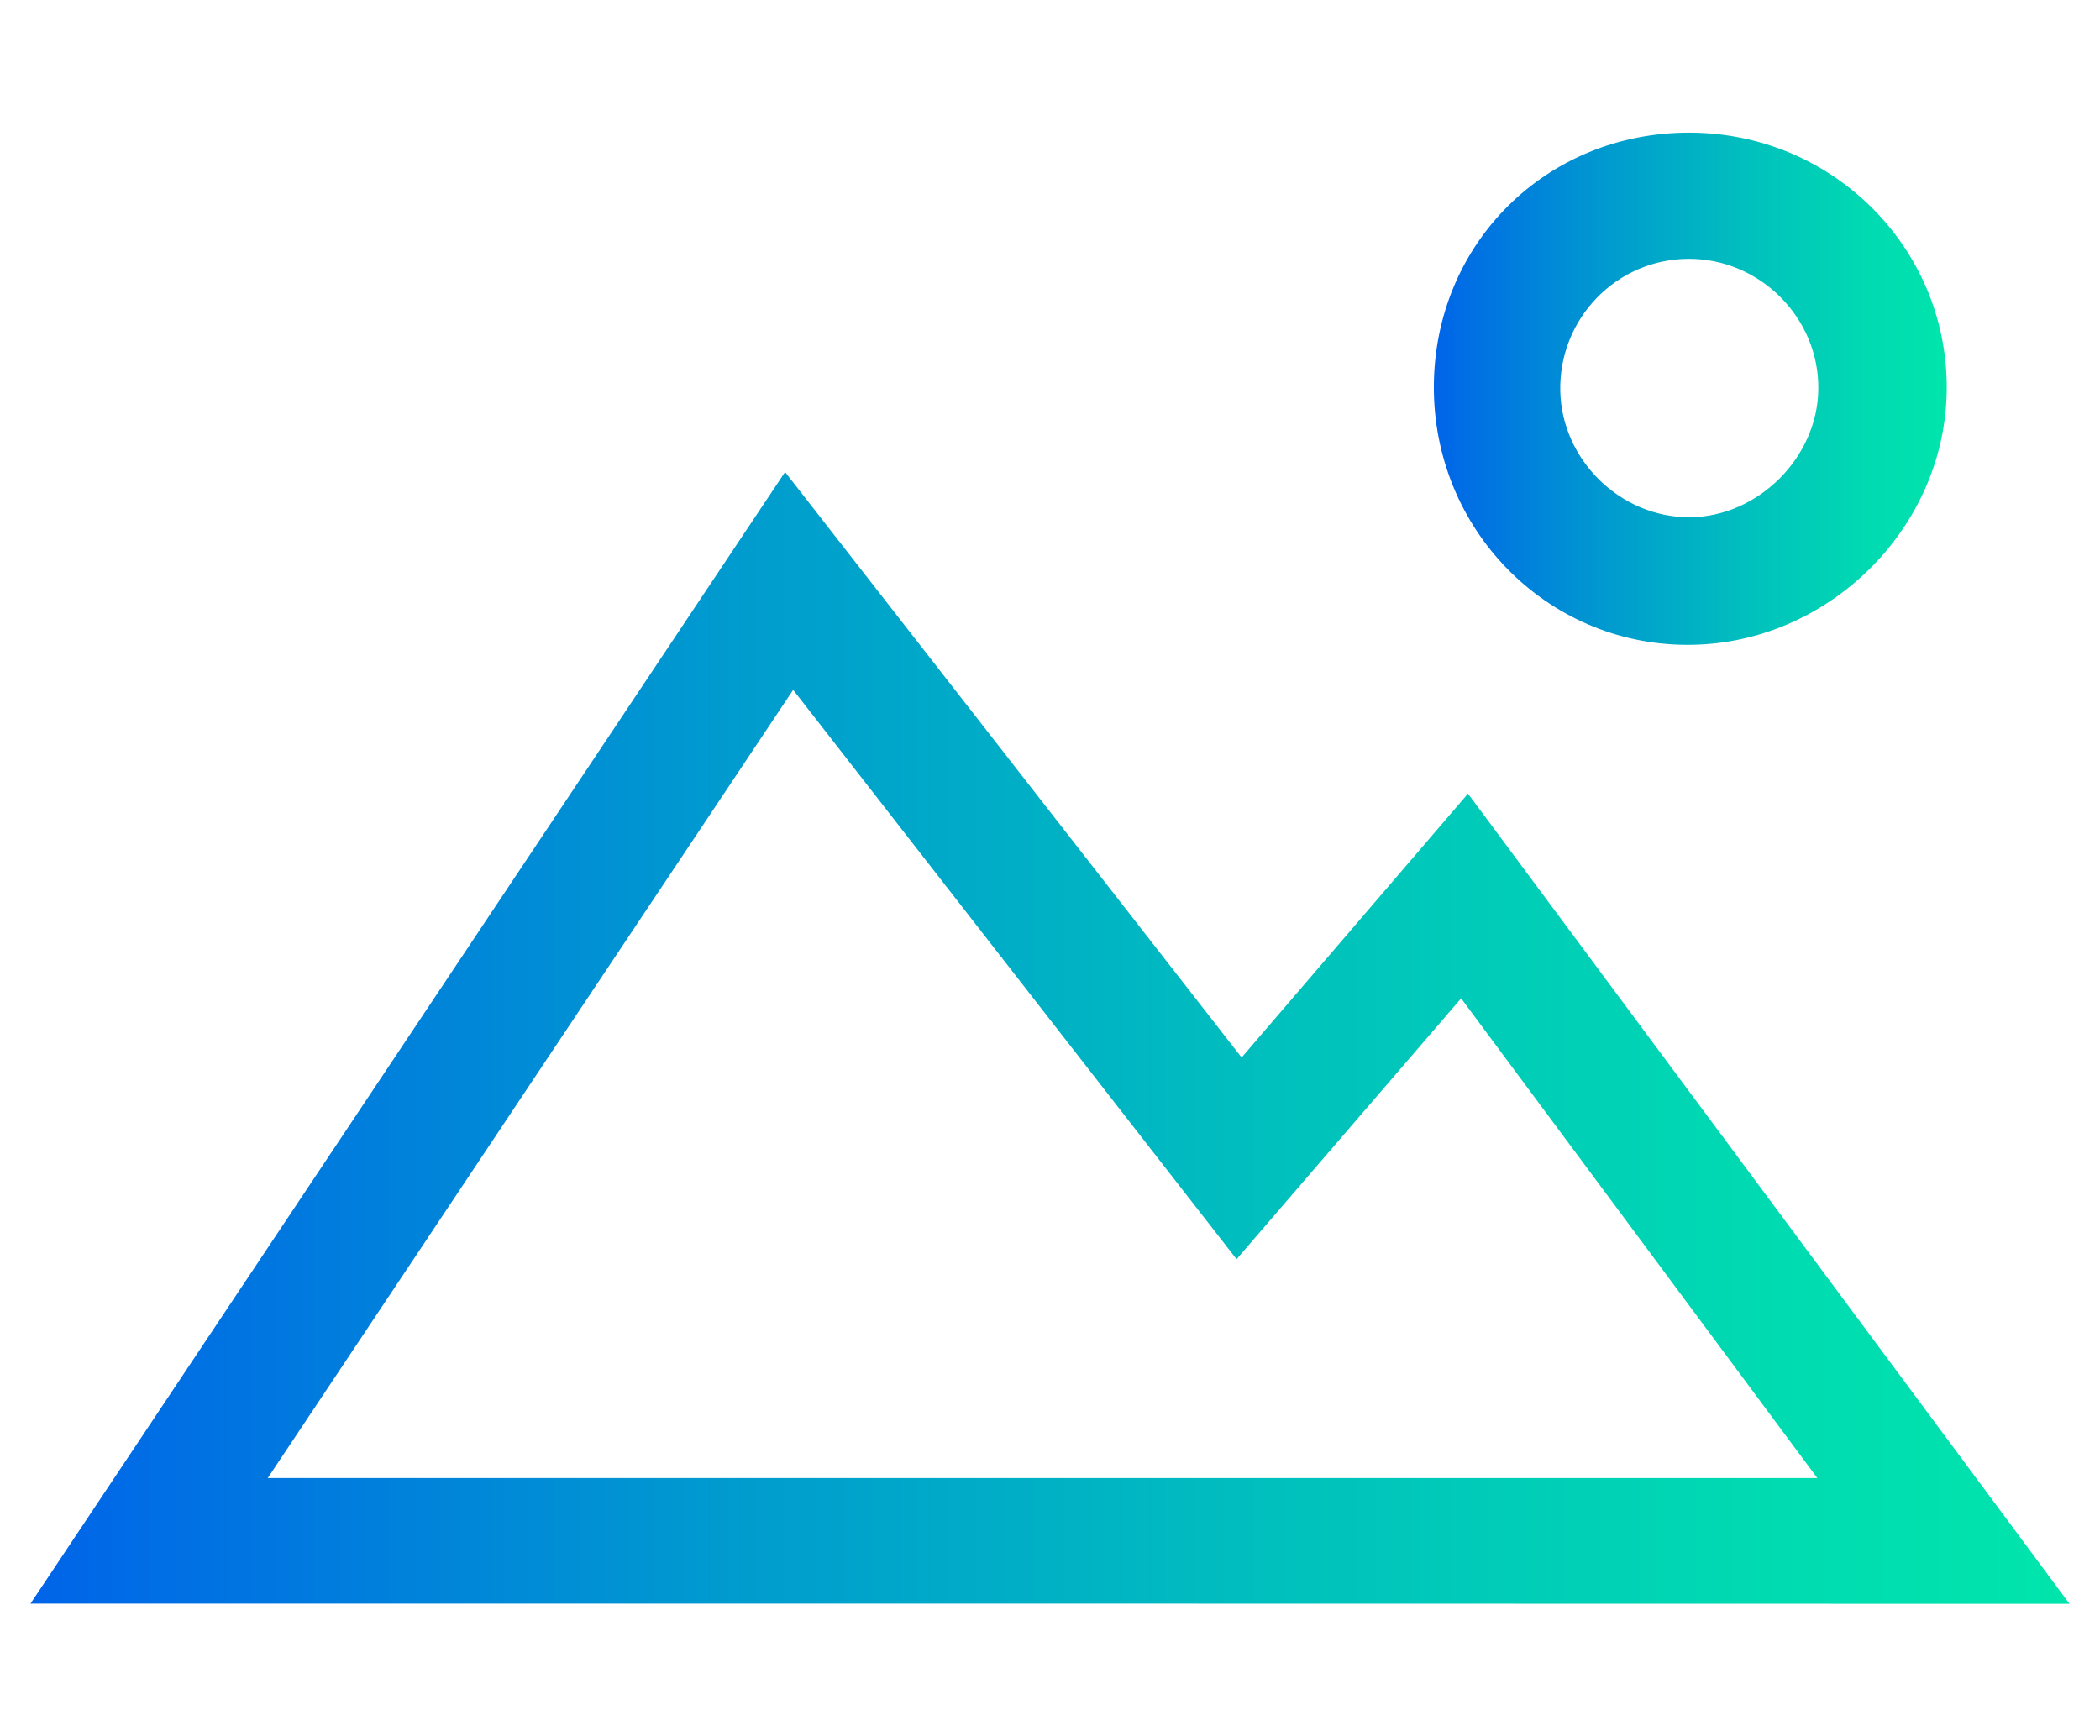 <?xml version="1.0" encoding="utf-8"?>
<!-- Generator: Adobe Illustrator 23.1.0, SVG Export Plug-In . SVG Version: 6.00 Build 0)  -->
<svg version="1.1" id="Layer_1" xmlns="http://www.w3.org/2000/svg" xmlns:xlink="http://www.w3.org/1999/xlink" x="0px" y="0px"
	 viewBox="0 0 104 86" style="enable-background:new 0 0 104 86;" xml:space="preserve">
<style type="text/css">
	.st0{fill:url(#SVGID_1_);}
	.st1{fill:url(#SVGID_2_);}
	.st2{fill:url(#SVGID_3_);}
	.st3{fill:url(#SVGID_4_);}
	.st4{fill:url(#SVGID_5_);}
	.st5{fill:url(#SVGID_6_);}
	.st6{fill:url(#SVGID_7_);}
	.st7{fill:url(#SVGID_8_);}
	.st8{fill:url(#SVGID_9_);}
	.st9{fill:url(#SVGID_10_);}
	.st10{fill:url(#SVGID_11_);}
	.st11{fill:url(#SVGID_12_);}
	.st12{fill:url(#SVGID_13_);}
	.st13{fill:url(#SVGID_14_);}
	.st14{fill:url(#SVGID_15_);}
	.st15{fill:url(#SVGID_16_);}
	.st16{fill:url(#SVGID_17_);}
	.st17{fill:url(#SVGID_18_);}
	.st18{fill:url(#SVGID_19_);}
	.st19{fill:url(#SVGID_20_);}
	.st20{fill:url(#SVGID_21_);}
	.st21{fill:url(#SVGID_22_);}
	.st22{fill:url(#SVGID_23_);}
	.st23{fill:url(#SVGID_24_);}
	.st24{fill:url(#SVGID_25_);}
	.st25{fill:url(#SVGID_26_);}
	.st26{fill:url(#SVGID_27_);}
	.st27{fill:url(#SVGID_28_);}
	.st28{fill:url(#SVGID_29_);}
	.st29{fill:url(#SVGID_30_);}
	.st30{fill:#005985;}
	.st31{fill:url(#SVGID_31_);}
	.st32{fill:url(#SVGID_32_);}
	.st33{fill:url(#SVGID_33_);}
	.st34{fill:url(#SVGID_34_);}
	.st35{fill:url(#SVGID_35_);}
	.st36{fill:url(#SVGID_36_);}
	.st37{fill:url(#SVGID_37_);}
	.st38{fill:url(#SVGID_38_);}
	.st39{fill:url(#SVGID_39_);}
	.st40{fill:url(#SVGID_40_);}
	.st41{fill:url(#SVGID_41_);}
	.st42{fill:url(#SVGID_42_);}
	.st43{fill:url(#SVGID_43_);}
</style>
<g>
	<g>
		<g>
			<g>
				
					<linearGradient id="SVGID_1_" gradientUnits="userSpaceOnUse" x1="-176.214" y1="90.077" x2="-147.739" y2="139.399" gradientTransform="matrix(1 0 0 -1 0 88)">
					<stop  offset="0" style="stop-color:#0064E9"/>
					<stop  offset="0.309" style="stop-color:#0096D1"/>
					<stop  offset="0.618" style="stop-color:#00C1BD"/>
					<stop  offset="0.858" style="stop-color:#00DBB1"/>
					<stop  offset="1" style="stop-color:#00E5AC"/>
				</linearGradient>
				<path class="st0" d="M-158.95-49.11l1.42,2.21c5.18-3.25,11.76-3.25,16.94,0l1.42-2.21C-145.21-52.96-152.93-52.96-158.95-49.11
					z"/>
			</g>
		</g>
		<g>
			<g>
				
					<linearGradient id="SVGID_2_" gradientUnits="userSpaceOnUse" x1="-186.969" y1="81.433" x2="-150.362" y2="144.839" gradientTransform="matrix(1 0 0 -1 0 88)">
					<stop  offset="0" style="stop-color:#0064E9"/>
					<stop  offset="0.309" style="stop-color:#0096D1"/>
					<stop  offset="0.618" style="stop-color:#00C1BD"/>
					<stop  offset="0.858" style="stop-color:#00DBB1"/>
					<stop  offset="1" style="stop-color:#00E5AC"/>
				</linearGradient>
				<path class="st1" d="M-164.8-33.64h-2.62c0,2.43,0.48,4.83,1.41,7.07l2.42-1.01C-164.39-29.5-164.81-31.56-164.8-33.64z"/>
			</g>
		</g>
		<g>
			<g>
				
					<linearGradient id="SVGID_3_" gradientUnits="userSpaceOnUse" x1="-165.203" y1="71.238" x2="-133.396" y2="126.329" gradientTransform="matrix(1 0 0 -1 0 88)">
					<stop  offset="0" style="stop-color:#0064E9"/>
					<stop  offset="0.309" style="stop-color:#0096D1"/>
					<stop  offset="0.618" style="stop-color:#00C1BD"/>
					<stop  offset="0.858" style="stop-color:#00DBB1"/>
					<stop  offset="1" style="stop-color:#00E5AC"/>
				</linearGradient>
				<path class="st2" d="M-143.02-19.11c-1.92,0.8-3.97,1.21-6.05,1.21v2.62c2.43,0,4.83-0.48,7.06-1.41L-143.02-19.11z"/>
			</g>
		</g>
		<g>
			<g>
				
					<linearGradient id="SVGID_4_" gradientUnits="userSpaceOnUse" x1="-162.955" y1="65.75" x2="-128.724" y2="125.04" gradientTransform="matrix(1 0 0 -1 0 88)">
					<stop  offset="0" style="stop-color:#0064E9"/>
					<stop  offset="0.309" style="stop-color:#0096D1"/>
					<stop  offset="0.618" style="stop-color:#00C1BD"/>
					<stop  offset="0.858" style="stop-color:#00DBB1"/>
					<stop  offset="1" style="stop-color:#00E5AC"/>
				</linearGradient>
				<path class="st3" d="M-133.33-33.64c0,2.08-0.41,4.13-1.21,6.05l2.42,1.01c0.94-2.24,1.42-4.64,1.41-7.06H-133.33z"/>
			</g>
		</g>
		<g>
			<g>
				
					<linearGradient id="SVGID_5_" gradientUnits="userSpaceOnUse" x1="-175.368" y1="76.103" x2="-141.336" y2="135.049" gradientTransform="matrix(1 0 0 -1 0 88)">
					<stop  offset="0" style="stop-color:#0064E9"/>
					<stop  offset="0.309" style="stop-color:#0096D1"/>
					<stop  offset="0.618" style="stop-color:#00C1BD"/>
					<stop  offset="0.858" style="stop-color:#00DBB1"/>
					<stop  offset="1" style="stop-color:#00E5AC"/>
				</linearGradient>
				<path class="st4" d="M-149.07-46.76c-7.24,0-13.11,5.87-13.11,13.11s5.87,13.11,13.11,13.11c7.24-0.01,13.11-5.88,13.11-13.11
					C-135.95-40.88-141.82-46.76-149.07-46.76z M-149.07-23.15c-5.79,0-10.49-4.7-10.49-10.49s4.7-10.49,10.49-10.49
					s10.49,4.7,10.49,10.49S-143.27-23.15-149.07-23.15z"/>
			</g>
		</g>
		<g>
			<g>
				
					<linearGradient id="SVGID_6_" gradientUnits="userSpaceOnUse" x1="-177.368" y1="72.609" x2="-140.73" y2="136.067" gradientTransform="matrix(1 0 0 -1 0 88)">
					<stop  offset="0" style="stop-color:#0064E9"/>
					<stop  offset="0.309" style="stop-color:#0096D1"/>
					<stop  offset="0.618" style="stop-color:#00C1BD"/>
					<stop  offset="0.858" style="stop-color:#00DBB1"/>
					<stop  offset="1" style="stop-color:#00E5AC"/>
				</linearGradient>
				<path class="st5" d="M-146.18-34.06l-1.57-0.52v-3.37c0.73,0.25,1.24,0.91,1.31,1.69h2.62c-0.12-2.21-1.75-4.05-3.93-4.43v-0.82
					h-2.62v0.82c-2.18,0.38-3.82,2.21-3.93,4.43c0.05,1.42,1,2.64,2.36,3.04l1.57,0.52v3.36c-0.73-0.25-1.24-0.91-1.31-1.68h-2.62
					c0.12,2.21,1.75,4.05,3.93,4.43v0.82h2.62v-0.82c2.18-0.38,3.82-2.21,3.93-4.43C-143.87-32.43-144.82-33.66-146.18-34.06z
					 M-150.38-35.46l-0.75-0.25c-0.33-0.11-0.56-0.34-0.56-0.55c0.07-0.77,0.58-1.43,1.31-1.69V-35.46z M-147.75-29.33v-2.49
					l0.75,0.25c0.33,0.11,0.56,0.34,0.56,0.55C-146.51-30.25-147.02-29.59-147.75-29.33z"/>
			</g>
		</g>
		<g>
			<g>
				
					<linearGradient id="SVGID_7_" gradientUnits="userSpaceOnUse" x1="-162.958" y1="69.057" x2="-130.782" y2="124.788" gradientTransform="matrix(1 0 0 -1 0 88)">
					<stop  offset="0" style="stop-color:#0064E9"/>
					<stop  offset="0.309" style="stop-color:#0096D1"/>
					<stop  offset="0.618" style="stop-color:#00C1BD"/>
					<stop  offset="0.858" style="stop-color:#00DBB1"/>
					<stop  offset="1" style="stop-color:#00E5AC"/>
				</linearGradient>
				<path class="st6" d="M-114.04,2.15l-4.32-4.32l4.32-4.32c0.51-0.51,0.51-1.34,0-1.85l-17.05-17.05c-0.51-0.51-1.34-0.51-1.85,0
					l-16.78,16.78l-18.09-18.09c-0.51-0.51-1.34-0.51-1.85,0l-17.05,17.05c-0.51,0.51-0.51,1.34,0,1.85l9.56,9.56h-15.2v2.62h17.05
					c0.18,0,0.35-0.04,0.52-0.11l8.93-3.83h19.4V5.7h-14.43c-0.72,0-1.31,0.59-1.31,1.31c0,0.51,0.3,0.98,0.76,1.19l17.05,7.87
					c0.43,0.2,0.93,0.15,1.31-0.13l22.71-16.39l3.45,3.45l-26.1,22.37h-7.15l-24.7-9.1c-0.15-0.05-0.3-0.08-0.45-0.08h-17.05v2.62
					h16.81l24.7,9.1c0.15,0.05,0.3,0.08,0.45,0.08h7.87c0.31,0,0.62-0.11,0.85-0.32l27.54-23.61c0.55-0.47,0.61-1.3,0.14-1.85
					C-113.99,2.2-114.02,2.18-114.04,2.15z M-166.11-2.16c-0.18,0-0.35,0.04-0.52,0.11l-0.32,0.13c1.29-3.36,5.07-5.03,8.43-3.74
					c1.64,0.63,2.95,1.89,3.64,3.5L-166.11-2.16z M-152.08-2.16c-1.15-3.9-4.73-6.57-8.79-6.56c-4.64,0.03-8.54,3.49-9.11,8.1
					l-4.1,1.75l-9.85-9.85l15.2-15.2l21.75,21.75L-152.08-2.16L-152.08-2.16z M-143.96,13.37l-10.93-5.05h9.77
					c0.72,0,1.31-0.59,1.31-1.31V1l7.12,7.12L-143.96,13.37z M-143.7-2.58c0.5-2.8,2.94-4.84,5.78-4.83
					c3.25-0.01,5.89,2.63,5.9,5.88c0.01,2.85-2.03,5.29-4.82,5.8L-143.7-2.58z M-134.71,6.4c0.53-0.21,1.03-0.48,1.5-0.79
					l-1.33,0.96L-134.71,6.4z M-121.06-3.17l-11.56,8.35c3.68-2.93,4.29-8.3,1.35-11.98c-2.93-3.68-8.3-4.29-11.98-1.35
					c-1.14,0.91-2.03,2.09-2.58,3.44l-2.04-2.04l15.85-15.85l15.2,15.2L-121.06-3.17z"/>
			</g>
		</g>
	</g>
</g>
<g>
	<g>
		
			<linearGradient id="SVGID_8_" gradientUnits="userSpaceOnUse" x1="275.977" y1="-17.695" x2="312.24" y2="45.114" gradientTransform="matrix(1 0 0 -1 0 88)">
			<stop  offset="0" style="stop-color:#0064E9"/>
			<stop  offset="0.309" style="stop-color:#0096D1"/>
			<stop  offset="0.618" style="stop-color:#00C1BD"/>
			<stop  offset="0.858" style="stop-color:#00DBB1"/>
			<stop  offset="1" style="stop-color:#00E5AC"/>
		</linearGradient>
		<path class="st7" d="M309.71,46.94c0-7.83-6.37-14.19-14.19-14.19c-7.83,0-14.19,6.37-14.19,14.19c0,3.26,1.12,6.26,2.97,8.66
			c-0.25,0.52-0.39,1.08-0.39,1.66v7.8c-1.49-2.38-4.12-3.93-7.05-3.93c-1.8,0-3.27,1.47-3.27,3.27c0,0.65,0.19,1.27,0.55,1.81
			l1.33,1.99c0.49,0.74,0.81,1.59,0.92,2.47l0.91,7.31c0.14,1.11,0.57,2.17,1.24,3.07l2.79,3.72v2.15h-2.58V105h28.39V86.94h-2.58
			v-2.28l1.9-3.8c0.44-0.89,0.68-1.89,0.68-2.88V57.26c0-0.58-0.15-1.15-0.39-1.66C308.59,53.2,309.71,50.2,309.71,46.94
			L309.71,46.94z M295.52,35.32c6.4,0,11.61,5.21,11.61,11.61s-5.21,11.61-11.61,11.61s-11.61-5.21-11.61-11.61
			S289.11,35.32,295.52,35.32z M304.55,89.52v2.58h-23.23v-2.58H304.55z M281.32,102.42v-7.74h23.23v7.74H281.32z M304.14,79.71
			l-2.17,4.34v2.89H283.9v-3.01l-3.31-4.41c-0.4-0.54-0.66-1.17-0.74-1.84l-0.91-7.31c-0.16-1.27-0.62-2.51-1.33-3.58l-1.33-1.99
			c-0.08-0.11-0.12-0.25-0.12-0.38c0-0.38,0.31-0.69,0.69-0.69c2.72,0,5.09,1.94,5.63,4.61l1.61,8.05l0.79,0.2
			c2.46,0.62,4.18,2.82,4.18,5.36v2.42h2.58v-2.42c0-3.38-2.08-6.34-5.16-7.54V57.88c0.79,0.65,1.66,1.21,2.58,1.69v13.18h2.58
			V60.58c0.83,0.24,1.69,0.4,2.58,0.49v11.68h2.58V61.06c0.89-0.08,1.75-0.25,2.58-0.49v12.16h2.58V59.56
			c0.92-0.47,1.79-1.03,2.58-1.69v20.1C304.55,78.57,304.41,79.17,304.14,79.71z"/>
		
			<linearGradient id="SVGID_9_" gradientUnits="userSpaceOnUse" x1="287.993" y1="28.028" x2="322.265" y2="87.39" gradientTransform="matrix(1 0 0 -1 0 88)">
			<stop  offset="0" style="stop-color:#0064E9"/>
			<stop  offset="0.309" style="stop-color:#0096D1"/>
			<stop  offset="0.618" style="stop-color:#00C1BD"/>
			<stop  offset="0.858" style="stop-color:#00DBB1"/>
			<stop  offset="1" style="stop-color:#00E5AC"/>
		</linearGradient>
		<path class="st8" d="M295.52,50.81c-0.71,0-1.29-0.58-1.29-1.29h-2.58c0,1.68,1.08,3.1,2.58,3.63v2.82h2.58v-2.58h2.58v-3.87
			c0-2.13-1.74-3.87-3.87-3.87c-0.71,0-1.29-0.58-1.29-1.29v-1.29h1.29c0.71,0,1.29,0.58,1.29,1.29h2.58c0-1.68-1.08-3.1-2.58-3.63
			V37.9h-2.58v2.58h-2.58v3.87c0,2.13,1.74,3.87,3.87,3.87c0.71,0,1.29,0.58,1.29,1.29v1.29L295.52,50.81L295.52,50.81z"/>
		
			<linearGradient id="SVGID_10_" gradientUnits="userSpaceOnUse" x1="314.263" y1="4.803" x2="350.423" y2="67.434" gradientTransform="matrix(1 0 0 -1 0 88)">
			<stop  offset="0" style="stop-color:#0064E9"/>
			<stop  offset="0.309" style="stop-color:#0096D1"/>
			<stop  offset="0.618" style="stop-color:#00C1BD"/>
			<stop  offset="0.858" style="stop-color:#00DBB1"/>
			<stop  offset="1" style="stop-color:#00E5AC"/>
		</linearGradient>
		<path class="st9" d="M347.87,63.79l-1.33-1.99c-0.49-0.74-0.81-1.59-0.92-2.47l-0.91-7.31c-0.14-1.11-0.57-2.17-1.24-3.07
			l-2.79-3.72v-2.15h2.58V25h-28.39v18.06h2.58v2.28l-1.9,3.8c-0.44,0.89-0.68,1.89-0.68,2.88v20.72c0,0.26,0.03,0.51,0.08,0.76
			c-3.22,3.06-5.24,7.37-5.24,12.15c0,9.25,7.53,16.77,16.77,16.77c9.25,0,16.77-7.53,16.77-16.77c0-4.78-2.02-9.09-5.24-12.15
			c0.05-0.25,0.08-0.5,0.08-0.76v-7.8c1.49,2.38,4.12,3.93,7.05,3.93c1.8,0,3.27-1.47,3.27-3.27
			C348.42,64.95,348.23,64.33,347.87,63.79z M340.68,27.58v12.9h-23.23v-5.16h10.32v-2.58h-10.32v-5.16L340.68,27.58z M340.68,85.65
			c0,7.83-6.37,14.19-14.19,14.19c-7.83,0-14.19-6.37-14.19-14.19s6.37-14.19,14.19-14.19C334.31,71.45,340.68,77.82,340.68,85.65z
			 M345.15,66.29c-2.72,0-5.09-1.94-5.63-4.61l-1.61-8.05l-0.79-0.2c-2.46-0.62-4.18-2.82-4.18-5.36v-2.42h-2.58v2.42
			c0,3.38,2.08,6.34,5.16,7.54v15.93c-0.82-0.53-1.68-0.99-2.58-1.37V57.26h-2.58v12.08c-0.84-0.2-1.7-0.34-2.58-0.4V57.26h-2.58
			v11.68c-0.88,0.07-1.74,0.2-2.58,0.4V57.26h-2.58v12.91c-0.9,0.38-1.76,0.84-2.58,1.37V52.02c0-0.6,0.14-1.2,0.41-1.73l2.17-4.34
			v-2.89h18.06v3.01l3.31,4.41c0.4,0.54,0.66,1.17,0.74,1.84l0.91,7.31c0.16,1.27,0.62,2.51,1.33,3.58l1.33,1.99
			c0.08,0.11,0.12,0.25,0.12,0.38C345.84,65.98,345.53,66.29,345.15,66.29L345.15,66.29z"/>
		
			<linearGradient id="SVGID_11_" gradientUnits="userSpaceOnUse" x1="298.44" y1="-46.189" x2="340.26" y2="26.244" gradientTransform="matrix(1 0 0 -1 0 88)">
			<stop  offset="0" style="stop-color:#0064E9"/>
			<stop  offset="0.309" style="stop-color:#0096D1"/>
			<stop  offset="0.618" style="stop-color:#00C1BD"/>
			<stop  offset="0.858" style="stop-color:#00DBB1"/>
			<stop  offset="1" style="stop-color:#00E5AC"/>
		</linearGradient>
		<path class="st10" d="M317.82,92.47l15.48-15.48l1.82,1.82L319.64,94.3L317.82,92.47z"/>
		
			<linearGradient id="SVGID_12_" gradientUnits="userSpaceOnUse" x1="304.776" y1="-49.357" x2="341.688" y2="14.577" gradientTransform="matrix(1 0 0 -1 0 88)">
			<stop  offset="0" style="stop-color:#0064E9"/>
			<stop  offset="0.309" style="stop-color:#0096D1"/>
			<stop  offset="0.618" style="stop-color:#00C1BD"/>
			<stop  offset="0.858" style="stop-color:#00DBB1"/>
			<stop  offset="1" style="stop-color:#00E5AC"/>
		</linearGradient>
		<path class="st11" d="M331.65,86.94c-2.13,0-3.87,1.74-3.87,3.87s1.74,3.87,3.87,3.87s3.87-1.74,3.87-3.87
			S333.78,86.94,331.65,86.94z M331.65,92.1c-0.71,0-1.29-0.58-1.29-1.29s0.58-1.29,1.29-1.29c0.71,0,1.29,0.58,1.29,1.29
			S332.36,92.1,331.65,92.1z"/>
		
			<linearGradient id="SVGID_13_" gradientUnits="userSpaceOnUse" x1="298.716" y1="-31.632" x2="335.628" y2="32.303" gradientTransform="matrix(1 0 0 -1 0 88)">
			<stop  offset="0" style="stop-color:#0064E9"/>
			<stop  offset="0.309" style="stop-color:#0096D1"/>
			<stop  offset="0.618" style="stop-color:#00C1BD"/>
			<stop  offset="0.858" style="stop-color:#00DBB1"/>
			<stop  offset="1" style="stop-color:#00E5AC"/>
		</linearGradient>
		<path class="st12" d="M321.32,84.35c2.13,0,3.87-1.74,3.87-3.87c0-2.13-1.74-3.87-3.87-3.87s-3.87,1.74-3.87,3.87
			C317.45,82.62,319.19,84.35,321.32,84.35z M321.32,79.19c0.71,0,1.29,0.58,1.29,1.29s-0.58,1.29-1.29,1.29
			c-0.71,0-1.29-0.58-1.29-1.29C320.03,79.77,320.61,79.19,321.32,79.19z"/>
		
			<linearGradient id="SVGID_14_" gradientUnits="userSpaceOnUse" x1="335.575" y1="56.299" x2="372.487" y2="120.233" gradientTransform="matrix(1 0 0 -1 0 88)">
			<stop  offset="0" style="stop-color:#0064E9"/>
			<stop  offset="0.309" style="stop-color:#0096D1"/>
			<stop  offset="0.618" style="stop-color:#00C1BD"/>
			<stop  offset="0.858" style="stop-color:#00DBB1"/>
			<stop  offset="1" style="stop-color:#00E5AC"/>
		</linearGradient>
		<path class="st13" d="M334.23,37.9c2.13,0,3.87-1.74,3.87-3.87s-1.74-3.87-3.87-3.87s-3.87,1.74-3.87,3.87
			S332.09,37.9,334.23,37.9z M334.23,32.74c0.71,0,1.29,0.58,1.29,1.29s-0.58,1.29-1.29,1.29s-1.29-0.58-1.29-1.29
			S333.51,32.74,334.23,32.74z"/>
	</g>
</g>
<g>
	<g>
		<g>
			<g>
				
					<linearGradient id="SVGID_15_" gradientUnits="userSpaceOnUse" x1="70.31" y1="-115.319" x2="119.397" y2="-30.298" gradientTransform="matrix(1 0 0 -1 0 88)">
					<stop  offset="0" style="stop-color:#0064E9"/>
					<stop  offset="0.309" style="stop-color:#0096D1"/>
					<stop  offset="0.618" style="stop-color:#00C1BD"/>
					<stop  offset="0.858" style="stop-color:#00DBB1"/>
					<stop  offset="1" style="stop-color:#00E5AC"/>
				</linearGradient>
				<path class="st14" d="M135.85,137.42l-1.13-6.39c-0.83-4.73-5.25-8.15-10.51-8.15c-0.71,0-1.42,0.06-2.12,0.19L53.5,135.16
					c-6,1.06-10.11,6.36-9.15,11.81l0.08,0.43v35.22c0,5.79,5.2,10.5,11.58,10.5h74.18c6.39,0,11.58-4.71,11.58-10.5v-36.04
					C141.78,142.65,139.39,139.22,135.85,137.42z M123.13,128.93c0.36-0.06,0.73-0.1,1.09-0.1c2.36,0,4.32,1.36,4.65,3.23l0.71,4.01
					h-47L123.13,128.93z M135.83,182.62c0,2.51-2.52,4.55-5.63,4.55H56.02c-3.1,0-5.63-2.04-5.63-4.55v-36.04
					c0-2.51,2.52-4.55,5.63-4.55h74.18c3.1,0,5.63,2.04,5.63,4.55V182.62z"/>
				
					<linearGradient id="SVGID_16_" gradientUnits="userSpaceOnUse" x1="72.013" y1="-84.928" x2="75.717" y2="-78.512" gradientTransform="matrix(1 0 0 -1 0 88)">
					<stop  offset="0" style="stop-color:#0064E9"/>
					<stop  offset="0.309" style="stop-color:#0096D1"/>
					<stop  offset="0.618" style="stop-color:#00C1BD"/>
					<stop  offset="0.858" style="stop-color:#00DBB1"/>
					<stop  offset="1" style="stop-color:#00E5AC"/>
				</linearGradient>
				<rect x="70.89" y="167.16" class="st15" width="5.95" height="5.12"/>
				
					<linearGradient id="SVGID_17_" gradientUnits="userSpaceOnUse" x1="72.013" y1="-95.178" x2="75.717" y2="-88.762" gradientTransform="matrix(1 0 0 -1 0 88)">
					<stop  offset="0" style="stop-color:#0064E9"/>
					<stop  offset="0.309" style="stop-color:#0096D1"/>
					<stop  offset="0.618" style="stop-color:#00C1BD"/>
					<stop  offset="0.858" style="stop-color:#00DBB1"/>
					<stop  offset="1" style="stop-color:#00E5AC"/>
				</linearGradient>
				<rect x="70.89" y="177.41" class="st16" width="5.95" height="5.12"/>
				
					<linearGradient id="SVGID_18_" gradientUnits="userSpaceOnUse" x1="72.013" y1="-64.428" x2="75.717" y2="-58.012" gradientTransform="matrix(1 0 0 -1 0 88)">
					<stop  offset="0" style="stop-color:#0064E9"/>
					<stop  offset="0.309" style="stop-color:#0096D1"/>
					<stop  offset="0.618" style="stop-color:#00C1BD"/>
					<stop  offset="0.858" style="stop-color:#00DBB1"/>
					<stop  offset="1" style="stop-color:#00E5AC"/>
				</linearGradient>
				<rect x="70.89" y="146.66" class="st17" width="5.95" height="5.12"/>
				
					<linearGradient id="SVGID_19_" gradientUnits="userSpaceOnUse" x1="72.013" y1="-74.678" x2="75.717" y2="-68.262" gradientTransform="matrix(1 0 0 -1 0 88)">
					<stop  offset="0" style="stop-color:#0064E9"/>
					<stop  offset="0.309" style="stop-color:#0096D1"/>
					<stop  offset="0.618" style="stop-color:#00C1BD"/>
					<stop  offset="0.858" style="stop-color:#00DBB1"/>
					<stop  offset="1" style="stop-color:#00E5AC"/>
				</linearGradient>
				<rect x="70.89" y="156.91" class="st18" width="5.95" height="5.12"/>
				
					<linearGradient id="SVGID_20_" gradientUnits="userSpaceOnUse" x1="101.638" y1="-89.306" x2="116.763" y2="-63.109" gradientTransform="matrix(1 0 0 -1 0 88)">
					<stop  offset="0" style="stop-color:#0064E9"/>
					<stop  offset="0.309" style="stop-color:#0096D1"/>
					<stop  offset="0.618" style="stop-color:#00C1BD"/>
					<stop  offset="0.858" style="stop-color:#00DBB1"/>
					<stop  offset="1" style="stop-color:#00E5AC"/>
				</linearGradient>
				<path class="st19" d="M116.28,153.64l-4.32,4.61l-13.7-4.1l-2.31,2.31c-0.25,0.25-0.25,0.66,0,0.92l11.11,6.11l-5.59,5.68
					l-4.32-0.88l-1.44,1.44c-0.19,0.19-0.19,0.5,0,0.69l8.15,8.15c0.19,0.19,0.5,0.19,0.69,0l1.44-1.44l-0.9-4.4l5.66-5.58
					l6.15,11.18c0.25,0.25,0.66,0.25,0.92,0l2.31-2.31L116,162.23l4.58-4.29c1.26-1.26,1.32-3.25,0.13-4.44
					C119.53,152.32,117.54,152.38,116.28,153.64z"/>
			</g>
		</g>
	</g>
</g>
<g>
	<g>
		<g>
			<g>
				
					<linearGradient id="SVGID_21_" gradientUnits="userSpaceOnUse" x1="-210.223" y1="-156.856" x2="-165.401" y2="-79.221" gradientTransform="matrix(1 0 0 -1 0 88)">
					<stop  offset="0" style="stop-color:#0064E9"/>
					<stop  offset="0.309" style="stop-color:#0096D1"/>
					<stop  offset="0.618" style="stop-color:#00C1BD"/>
					<stop  offset="0.858" style="stop-color:#00DBB1"/>
					<stop  offset="1" style="stop-color:#00E5AC"/>
				</linearGradient>
				<path class="st20" d="M-172.89,166.22c-11.84,0-21.48,9.63-21.48,21.48c0,0.7,0.03,1.38,0.1,2.06c-1.71-1.1-3.75-1.74-5.93-1.74
					c-6.06,0-10.98,4.93-10.98,10.98v0.42v1.86v4.01c0,3.11,1.3,5.92,3.38,7.92h-1.66c-7.58,0-13.74,6.17-13.74,13.74v9.53
					c0,0.85,0.69,1.53,1.53,1.53h42.95c0.85,0,1.53-0.69,1.53-1.53v-9.54c0-7.58-6.17-13.74-13.74-13.74h-1.66
					c2.08-2,3.38-4.81,3.38-7.92v-3.64c3.94,4.61,9.8,7.53,16.32,7.53c11.84,0,21.48-9.63,21.48-21.48
					C-151.41,175.84-161.04,166.22-172.89,166.22z M-208.11,199.41v-0.42c0-4.36,3.55-7.92,7.92-7.92c4.23,0,7.69,3.33,7.9,7.5
					l-4-2.35c-0.65-0.38-1.47-0.24-1.95,0.34c-1.68,2.02-4.16,3.18-6.78,3.18h-3.09V199.41z M-192.48,224.56
					c0.25,0,0.51-0.06,0.73-0.19c0.49-0.27,0.8-0.79,0.8-1.35v-6.41c0-0.12-0.02-0.24-0.04-0.35h0.06c5.89,0,10.68,4.79,10.68,10.68
					v8h-39.88v-8c0-5.89,4.79-10.68,10.68-10.68h0.02v6.76c0,0.56,0.31,1.08,0.8,1.35c0.49,0.27,1.09,0.25,1.56-0.06l5.35-3.44v3.33
					c0,0.85,0.69,1.53,1.53,1.53c0.85,0,1.53-0.69,1.53-1.53v-3.33l5.35,3.44C-193.06,224.48-192.77,224.56-192.48,224.56z
					 M-206.37,220.22v-3.95h12.39c-0.03,0.11-0.04,0.23-0.04,0.35v3.6l-5.35-3.44c-0.51-0.33-1.15-0.33-1.66,0L-206.37,220.22z
					 M-192.27,205.29c0,4.36-3.55,7.92-7.92,7.92c-4.36,0-7.92-3.55-7.92-7.92v-2.48h3.09c3.09,0,6.03-1.19,8.24-3.3l4.51,2.65
					L-192.27,205.29L-192.27,205.29z M-172.89,206.1c-10.15,0-18.41-8.26-18.41-18.41s8.26-18.41,18.41-18.41
					c10.15,0,18.41,8.26,18.41,18.41S-162.74,206.1-172.89,206.1z"/>
			</g>
		</g>
		<g>
			<g>
				
					<linearGradient id="SVGID_22_" gradientUnits="userSpaceOnUse" x1="-200.958" y1="-143.131" x2="-199.425" y2="-140.475" gradientTransform="matrix(1 0 0 -1 0 88)">
					<stop  offset="0" style="stop-color:#0064E9"/>
					<stop  offset="0.309" style="stop-color:#0096D1"/>
					<stop  offset="0.618" style="stop-color:#00C1BD"/>
					<stop  offset="0.858" style="stop-color:#00DBB1"/>
					<stop  offset="1" style="stop-color:#00E5AC"/>
				</linearGradient>
				<path class="st21" d="M-199.11,228.72c-0.29-0.29-0.68-0.45-1.08-0.45c-0.4,0-0.8,0.16-1.08,0.45
					c-0.29,0.29-0.45,0.68-0.45,1.08c0,0.4,0.16,0.8,0.45,1.08c0.29,0.29,0.68,0.45,1.08,0.45c0.4,0,0.8-0.16,1.08-0.45
					c0.29-0.29,0.45-0.68,0.45-1.08C-198.66,229.4-198.82,229-199.11,228.72z"/>
			</g>
		</g>
		<g>
			<g>
				
					<linearGradient id="SVGID_23_" gradientUnits="userSpaceOnUse" x1="-190.011" y1="-143.015" x2="-186.751" y2="-137.368" gradientTransform="matrix(1 0 0 -1 0 88)">
					<stop  offset="0" style="stop-color:#0064E9"/>
					<stop  offset="0.309" style="stop-color:#0096D1"/>
					<stop  offset="0.618" style="stop-color:#00C1BD"/>
					<stop  offset="0.858" style="stop-color:#00DBB1"/>
					<stop  offset="1" style="stop-color:#00E5AC"/>
				</linearGradient>
				<path class="st22" d="M-184.93,226.66h-6.9c-0.85,0-1.53,0.69-1.53,1.53s0.69,1.53,1.53,1.53h6.9c0.85,0,1.53-0.69,1.53-1.53
					S-184.08,226.66-184.93,226.66z"/>
			</g>
		</g>
		<g>
			<g>
				
					<linearGradient id="SVGID_24_" gradientUnits="userSpaceOnUse" x1="-185.213" y1="-121.03" x2="-158.78" y2="-75.249" gradientTransform="matrix(1 0 0 -1 0 88)">
					<stop  offset="0" style="stop-color:#0064E9"/>
					<stop  offset="0.309" style="stop-color:#0096D1"/>
					<stop  offset="0.618" style="stop-color:#00C1BD"/>
					<stop  offset="0.858" style="stop-color:#00DBB1"/>
					<stop  offset="1" style="stop-color:#00E5AC"/>
				</linearGradient>
				<path class="st23" d="M-172.89,159.47c-6.73,0-13.24,2.41-18.34,6.77c-5.05,4.32-8.42,10.29-9.5,16.81
					c-0.14,0.84,0.43,1.63,1.26,1.76c0.84,0.14,1.63-0.43,1.76-1.26c2.02-12.17,12.46-21.01,24.82-21.01
					c13.87,0,25.16,11.29,25.16,25.16s-11.28,25.15-25.16,25.15c-0.85,0-1.53,0.69-1.53,1.53c0,0.84,0.69,1.53,1.53,1.53
					c15.56,0,28.23-12.66,28.23-28.23S-157.32,159.47-172.89,159.47z"/>
			</g>
		</g>
		<g>
			<g>
				
					<linearGradient id="SVGID_25_" gradientUnits="userSpaceOnUse" x1="-178.69" y1="-127.245" x2="-177.153" y2="-124.583" gradientTransform="matrix(1 0 0 -1 0 88)">
					<stop  offset="0" style="stop-color:#0064E9"/>
					<stop  offset="0.309" style="stop-color:#0096D1"/>
					<stop  offset="0.618" style="stop-color:#00C1BD"/>
					<stop  offset="0.858" style="stop-color:#00DBB1"/>
					<stop  offset="1" style="stop-color:#00E5AC"/>
				</linearGradient>
				<path class="st24" d="M-177.62,212.41c-0.01,0-0.02,0-0.02,0c-0.83-0.16-1.63,0.38-1.79,1.21s0.38,1.64,1.21,1.8
					c0.1,0.02,0.2,0.03,0.3,0.03c0.72,0,1.36-0.5,1.5-1.23C-176.25,213.38-176.79,212.57-177.62,212.41z"/>
			</g>
		</g>
		<g>
			<g>
				
					<linearGradient id="SVGID_26_" gradientUnits="userSpaceOnUse" x1="-175.031" y1="-100.207" x2="-168.61" y2="-89.086" gradientTransform="matrix(1 0 0 -1 0 88)">
					<stop  offset="0" style="stop-color:#0064E9"/>
					<stop  offset="0.309" style="stop-color:#0096D1"/>
					<stop  offset="0.618" style="stop-color:#00C1BD"/>
					<stop  offset="0.858" style="stop-color:#00DBB1"/>
					<stop  offset="1" style="stop-color:#00E5AC"/>
				</linearGradient>
				<path class="st25" d="M-164.62,179.45c-0.6-0.6-1.57-0.6-2.17,0l-6.07,6.07l-3.2-3.2c-0.6-0.6-1.57-0.6-2.17,0
					c-0.6,0.6-0.6,1.57,0,2.17l4.28,4.28c0.3,0.3,0.69,0.45,1.08,0.45s0.79-0.15,1.08-0.45l7.16-7.16
					C-164.02,181.02-164.02,180.05-164.62,179.45z"/>
			</g>
		</g>
		<g>
			<g>
				
					<linearGradient id="SVGID_27_" gradientUnits="userSpaceOnUse" x1="-173.892" y1="-86.948" x2="-171.887" y2="-83.476" gradientTransform="matrix(1 0 0 -1 0 88)">
					<stop  offset="0" style="stop-color:#0064E9"/>
					<stop  offset="0.309" style="stop-color:#0096D1"/>
					<stop  offset="0.618" style="stop-color:#00C1BD"/>
					<stop  offset="0.858" style="stop-color:#00DBB1"/>
					<stop  offset="1" style="stop-color:#00E5AC"/>
				</linearGradient>
				<path class="st26" d="M-172.89,171.14c-0.85,0-1.53,0.69-1.53,1.53v1.09c0,0.85,0.69,1.53,1.53,1.53c0.84,0,1.53-0.69,1.53-1.53
					v-1.09C-171.35,171.83-172.04,171.14-172.89,171.14z"/>
			</g>
		</g>
		<g>
			<g>
				
					<linearGradient id="SVGID_28_" gradientUnits="userSpaceOnUse" x1="-173.895" y1="-115.904" x2="-171.89" y2="-112.432" gradientTransform="matrix(1 0 0 -1 0 88)">
					<stop  offset="0" style="stop-color:#0064E9"/>
					<stop  offset="0.309" style="stop-color:#0096D1"/>
					<stop  offset="0.618" style="stop-color:#00C1BD"/>
					<stop  offset="0.858" style="stop-color:#00DBB1"/>
					<stop  offset="1" style="stop-color:#00E5AC"/>
				</linearGradient>
				<path class="st27" d="M-172.89,200.09c-0.85,0-1.53,0.69-1.53,1.53v1.09c0,0.85,0.69,1.53,1.53,1.53c0.84,0,1.53-0.69,1.53-1.53
					v-1.09C-171.35,200.78-172.04,200.09-172.89,200.09z"/>
			</g>
		</g>
		<g>
			<g>
				
					<linearGradient id="SVGID_29_" gradientUnits="userSpaceOnUse" x1="-159.311" y1="-101.259" x2="-157.505" y2="-98.131" gradientTransform="matrix(1 0 0 -1 0 88)">
					<stop  offset="0" style="stop-color:#0064E9"/>
					<stop  offset="0.309" style="stop-color:#0096D1"/>
					<stop  offset="0.618" style="stop-color:#00C1BD"/>
					<stop  offset="0.858" style="stop-color:#00DBB1"/>
					<stop  offset="1" style="stop-color:#00E5AC"/>
				</linearGradient>
				<path class="st28" d="M-157.86,186.16h-1.09c-0.85,0-1.53,0.69-1.53,1.53s0.69,1.53,1.53,1.53h1.09c0.85,0,1.53-0.69,1.53-1.53
					C-156.33,186.85-157.02,186.16-157.86,186.16z"/>
			</g>
		</g>
		<g>
			<g>
				
					<linearGradient id="SVGID_30_" gradientUnits="userSpaceOnUse" x1="-188.269" y1="-101.257" x2="-186.464" y2="-98.129" gradientTransform="matrix(1 0 0 -1 0 88)">
					<stop  offset="0" style="stop-color:#0064E9"/>
					<stop  offset="0.309" style="stop-color:#0096D1"/>
					<stop  offset="0.618" style="stop-color:#00C1BD"/>
					<stop  offset="0.858" style="stop-color:#00DBB1"/>
					<stop  offset="1" style="stop-color:#00E5AC"/>
				</linearGradient>
				<path class="st29" d="M-186.82,186.16h-1.09c-0.85,0-1.53,0.69-1.53,1.53s0.69,1.53,1.53,1.53h1.09c0.85,0,1.53-0.69,1.53-1.53
					C-185.29,186.85-185.97,186.16-186.82,186.16z"/>
			</g>
		</g>
	</g>
</g>
<g>
	<path class="st30" d="M153.07-62.5h-5.02c-0.76,0-1.37-0.61-1.37-1.37v-5.02c0-0.76,0.61-1.37,1.37-1.37s1.37,0.61,1.37,1.37v3.65
		h3.65c0.76,0,1.37,0.61,1.37,1.37C154.43-63.11,153.82-62.5,153.07-62.5z"/>
	<path class="st30" d="M148.04-52c-6.54,0-11.87-5.32-11.87-11.87s5.32-11.87,11.87-11.87c6.54,0,11.87,5.32,11.87,11.87
		S154.59-52,148.04-52z M148.04-73c-5.03,0-9.13,4.1-9.13,9.13s4.1,9.13,9.13,9.13s9.13-4.1,9.13-9.13S153.08-73,148.04-73z"/>
	<path class="st30" d="M132.98-68.43H120.2c-2.26,0-4.11-1.84-4.11-4.11v-17.35c0-2.27,1.84-4.11,4.11-4.11h31.96
		c2.26,0,4.11,1.84,4.11,4.11v10.96c0,0.76-0.61,1.37-1.37,1.37s-1.37-0.61-1.37-1.37v-10.96c0-0.76-0.62-1.37-1.37-1.37H120.2
		c-0.75,0-1.37,0.61-1.37,1.37v17.35c0,0.76,0.62,1.37,1.37,1.37h12.78c0.76,0,1.37,0.61,1.37,1.37
		C134.35-69.05,133.73-68.43,132.98-68.43z"/>
	<path class="st30" d="M136.18-77.88c-0.74,0-1.48-0.17-2.15-0.51l-17.18-8.51c-0.68-0.34-0.95-1.16-0.62-1.84
		c0.34-0.68,1.15-0.96,1.84-0.62l17.18,8.51c0.57,0.28,1.29,0.28,1.85,0l17.19-8.51c0.68-0.34,1.5-0.06,1.84,0.62
		s0.06,1.5-0.62,1.84l-17.18,8.51C137.65-78.05,136.91-77.88,136.18-77.88L136.18-77.88z"/>
</g>
<g>
	<path class="st30" d="M226.04-36c-6.54,0-11.87-5.32-11.87-11.87s5.32-11.87,11.87-11.87s11.87,5.32,11.87,11.87
		S232.59-36,226.04-36z M226.04-57c-5.03,0-9.13,4.1-9.13,9.13s4.1,9.13,9.13,9.13s9.13-4.1,9.13-9.13S231.08-57,226.04-57z"/>
	<path class="st30" d="M224.67-42.39c-0.36,0-0.71-0.14-0.97-0.4l-3.65-3.65c-0.54-0.54-0.54-1.4,0-1.94s1.4-0.54,1.94,0l2.58,2.58
		l4.98-6.13c0.47-0.59,1.34-0.68,1.93-0.2s0.68,1.34,0.2,1.93l-5.93,7.3c-0.24,0.3-0.61,0.48-0.99,0.5
		C224.72-42.39,224.7-42.39,224.67-42.39L224.67-42.39z"/>
	<path class="st30" d="M210.98-52.43H198.2c-2.27,0-4.11-1.84-4.11-4.11v-17.35c0-2.27,1.84-4.11,4.11-4.11h31.96
		c2.27,0,4.11,1.84,4.11,4.11v10.96c0,0.76-0.61,1.37-1.37,1.37s-1.37-0.61-1.37-1.37v-10.96c0-0.76-0.61-1.37-1.37-1.37H198.2
		c-0.76,0-1.37,0.61-1.37,1.37v17.35c0,0.76,0.61,1.37,1.37,1.37h12.78c0.76,0,1.37,0.61,1.37,1.37S211.73-52.43,210.98-52.43z"/>
	<path class="st30" d="M214.18-61.88c-0.74,0-1.48-0.17-2.15-0.5l-17.18-8.51c-0.68-0.34-0.96-1.16-0.62-1.84
		c0.34-0.68,1.16-0.95,1.84-0.62l17.18,8.51c0.57,0.29,1.28,0.29,1.85,0l17.19-8.51c0.68-0.34,1.5-0.06,1.84,0.62
		s0.06,1.5-0.62,1.84l-17.18,8.51C215.65-62.05,214.91-61.88,214.18-61.88L214.18-61.88z"/>
</g>
<g>
	<g>
		<g>
			<linearGradient id="SVGID_31_" gradientUnits="userSpaceOnUse" x1="-62.279" y1="40.664" x2="-60.657" y2="37.855">
				<stop  offset="0" style="stop-color:#0064E9"/>
				<stop  offset="0.309" style="stop-color:#0096D1"/>
				<stop  offset="0.618" style="stop-color:#00C1BD"/>
				<stop  offset="0.858" style="stop-color:#00DBB1"/>
				<stop  offset="1" style="stop-color:#00E5AC"/>
			</linearGradient>
			<path class="st31" d="M-61.17,37.68l-0.07-0.01c-0.88-0.14-1.7,0.46-1.85,1.34c-0.14,0.88,0.46,1.7,1.34,1.85l0.06,0.01
				c0.09,0.01,0.18,0.02,0.26,0.02c0.77,0,1.46-0.56,1.59-1.35C-59.7,38.65-60.3,37.82-61.17,37.68z"/>
		</g>
	</g>
	<g>
		<g>
			<linearGradient id="SVGID_32_" gradientUnits="userSpaceOnUse" x1="-93.786" y1="95.27" x2="-59.882" y2="36.547">
				<stop  offset="0" style="stop-color:#0064E9"/>
				<stop  offset="0.309" style="stop-color:#0096D1"/>
				<stop  offset="0.618" style="stop-color:#00C1BD"/>
				<stop  offset="0.858" style="stop-color:#00DBB1"/>
				<stop  offset="1" style="stop-color:#00E5AC"/>
			</linearGradient>
			<path class="st32" d="M-32.84,58.06c-1.88-1.88-4.93-1.88-6.8,0c-0.63,0.63-0.63,1.65,0,2.28c0.63,0.63,1.65,0.63,2.28,0
				c0.62-0.62,1.63-0.62,2.25,0c0.93,0.93,0.93,2.45,0,3.38c-0.64,0.64-1.49,0.99-2.4,0.99c-0.9,0-1.76-0.35-2.4-0.99c0,0,0,0,0,0
				c0.01-0.31,0.02-0.62,0.02-0.93c0-9.97-5.87-19.07-14.96-23.19c-0.81-0.37-1.76-0.01-2.13,0.8c-0.37,0.81-0.01,1.76,0.8,2.13
				c7.94,3.6,13.06,11.55,13.06,20.26c0,7.59-3.82,14.59-10.21,18.7c-0.46,0.3-0.74,0.81-0.74,1.35v7.65c0,0.53-0.43,0.97-0.97,0.97
				h-7.73c-0.53,0-0.97-0.43-0.97-0.97v-3.17c0-1.28-1.04-2.31-2.31-2.31h-16.63c-1.28,0-2.31,1.04-2.31,2.31v3.17
				c0,0.53-0.43,0.97-0.97,0.97h-7.73c-0.53,0-0.97-0.43-0.97-0.97v-7.65c0-0.55-0.28-1.06-0.74-1.35
				c-4.61-2.97-7.95-7.5-9.41-12.76c-0.22-0.78-0.97-1.27-1.77-1.17c-0.08,0.01-0.16,0.03-0.24,0.05h-1.54
				c-1.15,0-2.09-0.94-2.09-2.09v-5.49c0-1.15,0.94-2.09,2.09-2.09h1.56c0.07,0.02,0.14,0.03,0.22,0.04
				c0.8,0.11,1.55-0.39,1.77-1.17c2.5-9.03,10.47-15.55,19.81-16.22c0.89-0.06,1.56-0.83,1.49-1.72c-0.06-0.89-0.83-1.55-1.72-1.49
				c-1.54,0.11-3.04,0.36-4.5,0.73c-0.93-4.34-4.8-7.61-9.41-7.61h-0.61c-0.89,0-1.61,0.72-1.61,1.61v12.63
				c-2.76,2.75-4.9,6.13-6.17,9.96h-0.82c-2.93,0-5.31,2.38-5.31,5.31v5.49c0,2.93,2.38,5.31,5.31,5.31h0.83
				c1.74,5.21,5.11,9.72,9.65,12.86v6.79c0,2.31,1.88,4.19,4.19,4.19h7.73c2.31,0,4.19-1.88,4.19-4.19v-2.26h14.82v2.26
				c0,2.31,1.88,4.19,4.19,4.19h7.73c2.31,0,4.19-1.88,4.19-4.19V83.7c5.62-3.89,9.36-9.78,10.55-16.38
				c0.86,0.4,1.81,0.61,2.78,0.61c1.77,0,3.43-0.69,4.67-1.94C-30.66,63.81-30.66,60.25-32.84,58.06z M-98.13,33.83
				c2.73,0.43,4.89,2.59,5.33,5.32c-1.89,0.76-3.68,1.73-5.33,2.91V33.83z"/>
		</g>
	</g>
	<g>
		<g>
			<linearGradient id="SVGID_33_" gradientUnits="userSpaceOnUse" x1="-96.228" y1="54.866" x2="-94.618" y2="52.077">
				<stop  offset="0" style="stop-color:#0064E9"/>
				<stop  offset="0.309" style="stop-color:#0096D1"/>
				<stop  offset="0.618" style="stop-color:#00C1BD"/>
				<stop  offset="0.858" style="stop-color:#00DBB1"/>
				<stop  offset="1" style="stop-color:#00E5AC"/>
			</linearGradient>
			<path class="st33" d="M-94.28,52.33c-0.3-0.3-0.72-0.47-1.14-0.47c-0.43,0-0.84,0.17-1.14,0.47c-0.3,0.3-0.47,0.71-0.47,1.14
				c0,0.42,0.17,0.84,0.47,1.14c0.3,0.3,0.72,0.47,1.14,0.47c0.42,0,0.84-0.17,1.14-0.47c0.3-0.3,0.47-0.72,0.47-1.14
				C-93.81,53.05-93.99,52.63-94.28,52.33z"/>
		</g>
	</g>
	<g>
		<g>
			<linearGradient id="SVGID_34_" gradientUnits="userSpaceOnUse" x1="-76.889" y1="53.491" x2="-70.706" y2="42.782">
				<stop  offset="0" style="stop-color:#0064E9"/>
				<stop  offset="0.309" style="stop-color:#0096D1"/>
				<stop  offset="0.618" style="stop-color:#00C1BD"/>
				<stop  offset="0.858" style="stop-color:#00DBB1"/>
				<stop  offset="1" style="stop-color:#00E5AC"/>
			</linearGradient>
			<path class="st34" d="M-64.65,46.53h-18.29c-0.89,0-1.61,0.72-1.61,1.61c0,0.89,0.72,1.61,1.61,1.61h18.29
				c0.89,0,1.61-0.72,1.61-1.61C-63.04,47.25-63.76,46.53-64.65,46.53z"/>
		</g>
	</g>
	<g>
		<g>
			<linearGradient id="SVGID_35_" gradientUnits="userSpaceOnUse" x1="-78.064" y1="42.094" x2="-69.531" y2="27.313">
				<stop  offset="0" style="stop-color:#0064E9"/>
				<stop  offset="0.309" style="stop-color:#0096D1"/>
				<stop  offset="0.618" style="stop-color:#00C1BD"/>
				<stop  offset="0.858" style="stop-color:#00DBB1"/>
				<stop  offset="1" style="stop-color:#00E5AC"/>
			</linearGradient>
			<path class="st35" d="M-73.8,26.17c-4.71,0-8.54,3.83-8.54,8.54s3.83,8.54,8.54,8.54s8.54-3.83,8.54-8.54
				S-69.09,26.17-73.8,26.17z M-73.8,40.02c-2.93,0-5.31-2.38-5.31-5.31c0-2.93,2.38-5.31,5.31-5.31c2.93,0,5.31,2.38,5.31,5.31
				C-68.48,37.63-70.87,40.02-73.8,40.02z"/>
		</g>
	</g>
	<g>
		<g>
			<linearGradient id="SVGID_36_" gradientUnits="userSpaceOnUse" x1="-76.11" y1="21.307" x2="-71.491" y2="13.306">
				<stop  offset="0" style="stop-color:#0064E9"/>
				<stop  offset="0.309" style="stop-color:#0096D1"/>
				<stop  offset="0.618" style="stop-color:#00C1BD"/>
				<stop  offset="0.858" style="stop-color:#00DBB1"/>
				<stop  offset="1" style="stop-color:#00E5AC"/>
			</linearGradient>
			<path class="st36" d="M-73.8,12.22c-0.89,0-1.61,0.72-1.61,1.61v6.95c0,0.89,0.72,1.61,1.61,1.61c0.89,0,1.61-0.72,1.61-1.61
				v-6.95C-72.19,12.94-72.91,12.22-73.8,12.22z"/>
		</g>
	</g>
	<g>
		<g>
			<linearGradient id="SVGID_37_" gradientUnits="userSpaceOnUse" x1="-64.786" y1="25.615" x2="-60.279" y2="17.807">
				<stop  offset="0" style="stop-color:#0064E9"/>
				<stop  offset="0.309" style="stop-color:#0096D1"/>
				<stop  offset="0.618" style="stop-color:#00C1BD"/>
				<stop  offset="0.858" style="stop-color:#00DBB1"/>
				<stop  offset="1" style="stop-color:#00E5AC"/>
			</linearGradient>
			<path class="st37" d="M-59.27,18.45c-0.63-0.63-1.65-0.63-2.28,0l-4.24,4.24c-0.63,0.63-0.63,1.65,0,2.28
				c0.31,0.31,0.73,0.47,1.14,0.47c0.41,0,0.82-0.16,1.14-0.47l4.24-4.24C-58.64,20.1-58.64,19.08-59.27,18.45z"/>
		</g>
	</g>
	<g>
		<g>
			<linearGradient id="SVGID_38_" gradientUnits="userSpaceOnUse" x1="-86.256" y1="23.77" x2="-83.869" y2="19.635">
				<stop  offset="0" style="stop-color:#0064E9"/>
				<stop  offset="0.309" style="stop-color:#0096D1"/>
				<stop  offset="0.618" style="stop-color:#00C1BD"/>
				<stop  offset="0.858" style="stop-color:#00DBB1"/>
				<stop  offset="1" style="stop-color:#00E5AC"/>
			</linearGradient>
			<path class="st38" d="M-81.8,22.68l-4.24-4.24c-0.63-0.63-1.65-0.63-2.28,0c-0.63,0.63-0.63,1.65,0,2.28l4.24,4.24
				c0.31,0.31,0.73,0.47,1.14,0.47c0.41,0,0.82-0.16,1.14-0.47C-81.17,24.33-81.17,23.31-81.8,22.68z"/>
		</g>
	</g>
	<g>
		<g>
			<linearGradient id="SVGID_39_" gradientUnits="userSpaceOnUse" x1="-92.559" y1="73.193" x2="-85.788" y2="61.465">
				<stop  offset="0" style="stop-color:#0064E9"/>
				<stop  offset="0.309" style="stop-color:#0096D1"/>
				<stop  offset="0.618" style="stop-color:#00C1BD"/>
				<stop  offset="0.858" style="stop-color:#00DBB1"/>
				<stop  offset="1" style="stop-color:#00E5AC"/>
			</linearGradient>
			<path class="st39" d="M-85.67,61.78h-5.6c-0.89,0-1.61,0.72-1.61,1.61c0,0.89,0.72,1.61,1.61,1.61h1.19v8.69
				c0,0.89,0.72,1.61,1.61,1.61s1.61-0.72,1.61-1.61V65h1.19c0.89,0,1.61-0.72,1.61-1.61C-84.06,62.5-84.78,61.78-85.67,61.78z"/>
		</g>
	</g>
	<g>
		<g>
			<linearGradient id="SVGID_40_" gradientUnits="userSpaceOnUse" x1="-78.733" y1="76.577" x2="-71.631" y2="64.275">
				<stop  offset="0" style="stop-color:#0064E9"/>
				<stop  offset="0.309" style="stop-color:#0096D1"/>
				<stop  offset="0.618" style="stop-color:#00C1BD"/>
				<stop  offset="0.858" style="stop-color:#00DBB1"/>
				<stop  offset="1" style="stop-color:#00E5AC"/>
			</linearGradient>
			<path class="st40" d="M-70.5,73.07l-4.26-10.22c-0.25-0.6-0.84-0.99-1.49-0.99s-1.24,0.39-1.49,0.99l-4.26,10.22
				c-0.34,0.82,0.05,1.76,0.87,2.11c0.82,0.34,1.76-0.05,2.11-0.87l0.25-0.59h5.05l0.25,0.59c0.26,0.62,0.86,0.99,1.49,0.99
				c0.21,0,0.42-0.04,0.62-0.12C-70.55,74.84-70.16,73.89-70.5,73.07z M-77.43,70.5l1.18-2.84l1.18,2.84H-77.43z"/>
		</g>
	</g>
	<g>
		<g>
			<linearGradient id="SVGID_41_" gradientUnits="userSpaceOnUse" x1="-65.484" y1="75.255" x2="-57.734" y2="61.833">
				<stop  offset="0" style="stop-color:#0064E9"/>
				<stop  offset="0.309" style="stop-color:#0096D1"/>
				<stop  offset="0.618" style="stop-color:#00C1BD"/>
				<stop  offset="0.858" style="stop-color:#00DBB1"/>
				<stop  offset="1" style="stop-color:#00E5AC"/>
			</linearGradient>
			<path class="st41" d="M-59.69,68.54l2.78-4.28c0.48-0.75,0.27-1.74-0.47-2.23c-0.75-0.49-1.74-0.27-2.23,0.47l-2,3.08l-2-3.08
				c-0.48-0.75-1.48-0.96-2.23-0.47s-0.96,1.48-0.47,2.23l2.78,4.28l-2.78,4.28c-0.48,0.75-0.27,1.74,0.47,2.23
				c0.27,0.18,0.58,0.26,0.88,0.26c0.53,0,1.04-0.26,1.35-0.73l2-3.08l2,3.08c0.31,0.47,0.82,0.73,1.35,0.73
				c0.3,0,0.61-0.08,0.88-0.26c0.75-0.48,0.96-1.48,0.47-2.23L-59.69,68.54z"/>
		</g>
	</g>
</g>
<g>
	<linearGradient id="SVGID_42_" gradientUnits="userSpaceOnUse" x1="1.512" y1="51.404" x2="102.489" y2="51.404">
		<stop  offset="0" style="stop-color:#0064E9"/>
		<stop  offset="0.309" style="stop-color:#0096D1"/>
		<stop  offset="0.618" style="stop-color:#00C1BD"/>
		<stop  offset="0.858" style="stop-color:#00DBB1"/>
		<stop  offset="1" style="stop-color:#00E5AC"/>
	</linearGradient>
	<path class="st42" d="M1.51,79.43c12.5-18.74,24.81-37.22,37.37-56.05c7.61,9.76,15.03,19.27,22.61,29
		c3.82-4.45,7.44-8.67,11.21-13.07c9.94,13.39,19.77,26.62,29.79,40.13C68.73,79.43,35.33,79.43,1.51,79.43z M13.26,73.21
		c25.71,0,50.98,0,76.74,0c-6-8.08-11.76-15.84-17.64-23.76c-3.79,4.4-7.39,8.58-11.12,12.92c-7.41-9.51-14.61-18.76-21.96-28.2
		C30.55,47.26,22,60.08,13.26,73.21z"/>
	<linearGradient id="SVGID_43_" gradientUnits="userSpaceOnUse" x1="71.009" y1="19.258" x2="96.412" y2="19.258">
		<stop  offset="0" style="stop-color:#0064E9"/>
		<stop  offset="0.309" style="stop-color:#0096D1"/>
		<stop  offset="0.618" style="stop-color:#00C1BD"/>
		<stop  offset="0.858" style="stop-color:#00DBB1"/>
		<stop  offset="1" style="stop-color:#00E5AC"/>
	</linearGradient>
	<path class="st43" d="M71.01,19.13c0.03-7.08,5.58-12.58,12.68-12.56c7.04,0.02,12.72,5.66,12.72,12.62
		c0,6.95-5.91,12.79-12.89,12.75C76.56,31.91,70.98,26.19,71.01,19.13z M83.61,12.82c-3.56,0.02-6.41,2.96-6.34,6.54
		c0.07,3.43,2.99,6.28,6.42,6.26c3.37-0.02,6.33-2.96,6.36-6.35C90.09,15.74,87.15,12.8,83.61,12.82z"/>
</g>
</svg>
